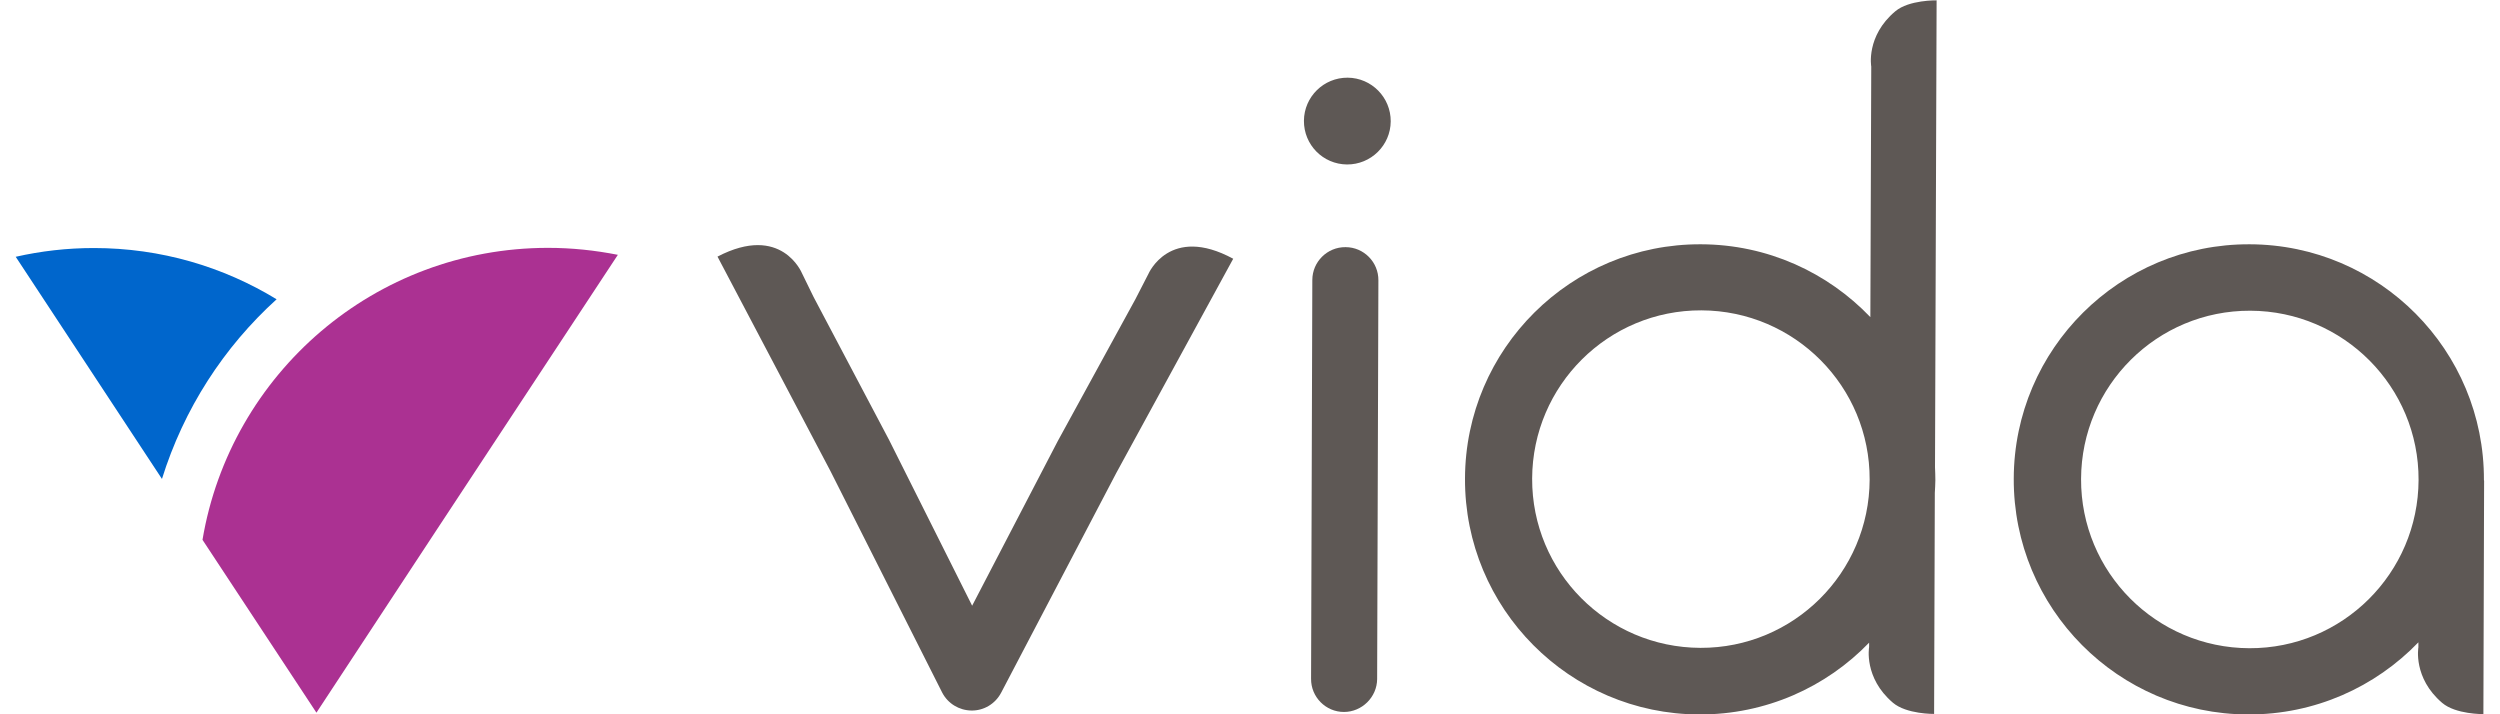 <?xml version="1.0" encoding="utf-8"?>
<!-- Generator: Adobe Illustrator 24.0.1, SVG Export Plug-In . SVG Version: 6.00 Build 0)  -->
<svg version="1.1" id="Layer_1" xmlns="http://www.w3.org/2000/svg" xmlns:xlink="http://www.w3.org/1999/xlink" x="0px" y="0px"
	 viewBox="0 0 140 40" style="enable-background:new 0 0 140 40;" xml:space="preserve">
<style type="text/css">
	.st0{fill:#5E5855;}
	.st1{fill:#0066CC;}
	.st2{fill:#AB3192;}
</style>
<g>
	<g>
		<path class="st0" d="M54.4,39.79c-0.69-0.01-1.32-0.39-1.64-1.01L46.5,26.37l-6.32-12c3.59-1.87,4.73,0.93,4.73,0.93l0.65,1.33
			l4.23,8.01l4.65,9.28l4.79-9.21l4.35-7.95l0.73-1.42c0,0,1.19-2.78,4.75-0.85l-6.55,12l-6.45,12.31
			C55.73,39.42,55.09,39.8,54.4,39.79L54.4,39.79z"/>
		<path class="st0" d="M75.43,9.21c1.34,0.01,2.44-1.07,2.45-2.41c0.01-1.34-1.07-2.44-2.41-2.45c-1.34-0.01-2.44,1.07-2.45,2.41
			C73.01,8.11,74.09,9.2,75.43,9.21"/>
		<path class="st0" d="M75.26,39.87L75.26,39.87c-1.02,0-1.85-0.84-1.84-1.86l0.07-22.33c0-1.02,0.84-1.85,1.86-1.84
			c1.02,0,1.85,0.84,1.84,1.86l-0.07,22.33C77.11,39.04,76.27,39.87,75.26,39.87"/>
		<path class="st0" d="M108.35,27.6l-0.04,12.38c0,0-1.55,0.02-2.31-0.63c-1.64-1.4-1.33-3.11-1.33-3.11l0-0.25
			c-2.4,2.49-5.78,4.03-9.51,4.02c-7.27-0.02-13.15-5.94-13.12-13.21c0.02-7.27,5.94-13.15,13.21-13.12
			c3.73,0.01,7.1,1.58,9.49,4.08l0.05-14.03c0,0-0.31-1.71,1.35-3.1c0.76-0.64,2.31-0.61,2.31-0.61l-0.09,26.15
			c0.01,0.24,0.02,0.48,0.02,0.72C108.37,27.12,108.37,27.36,108.35,27.6 M95.28,17.38c-5.22-0.02-9.46,4.2-9.48,9.42
			s4.2,9.46,9.42,9.48c5.22,0.02,9.46-4.2,9.48-9.42S100.5,17.4,95.28,17.38"/>
		<path class="st0" d="M139.11,26.94l-0.04,13.05c0,0-1.55,0.02-2.31-0.63c-1.64-1.4-1.33-3.11-1.33-3.11l0-0.28
			c-2.41,2.5-5.79,4.05-9.54,4.04c-7.27-0.02-13.15-5.94-13.12-13.21c0.02-7.27,5.94-13.15,13.21-13.12
			c7.27,0.02,13.15,5.94,13.12,13.21C139.11,26.91,139.11,26.92,139.11,26.94L139.11,26.94z M126.02,17.4
			c-5.22-0.02-9.46,4.2-9.48,9.42s4.2,9.46,9.42,9.48c5.22,0.02,9.46-4.2,9.48-9.42S131.24,17.42,126.02,17.4"/>
		<path class="st1" d="M15.49,16.76c-2.98-1.82-6.48-2.87-10.23-2.87c-1.51,0-2.97,0.17-4.38,0.49l8.19,12.44
			C10.29,22.9,12.53,19.44,15.49,16.76"/>
		<path class="st2" d="M30.69,13.88c-4.85,0-9.29,1.76-12.71,4.67c-3.44,2.93-5.86,7.03-6.64,11.68l6.38,9.68L24.5,29.6l10.1-15.33
			C33.33,14.02,32.03,13.88,30.69,13.88"/>
	</g>
</g>
</svg>
